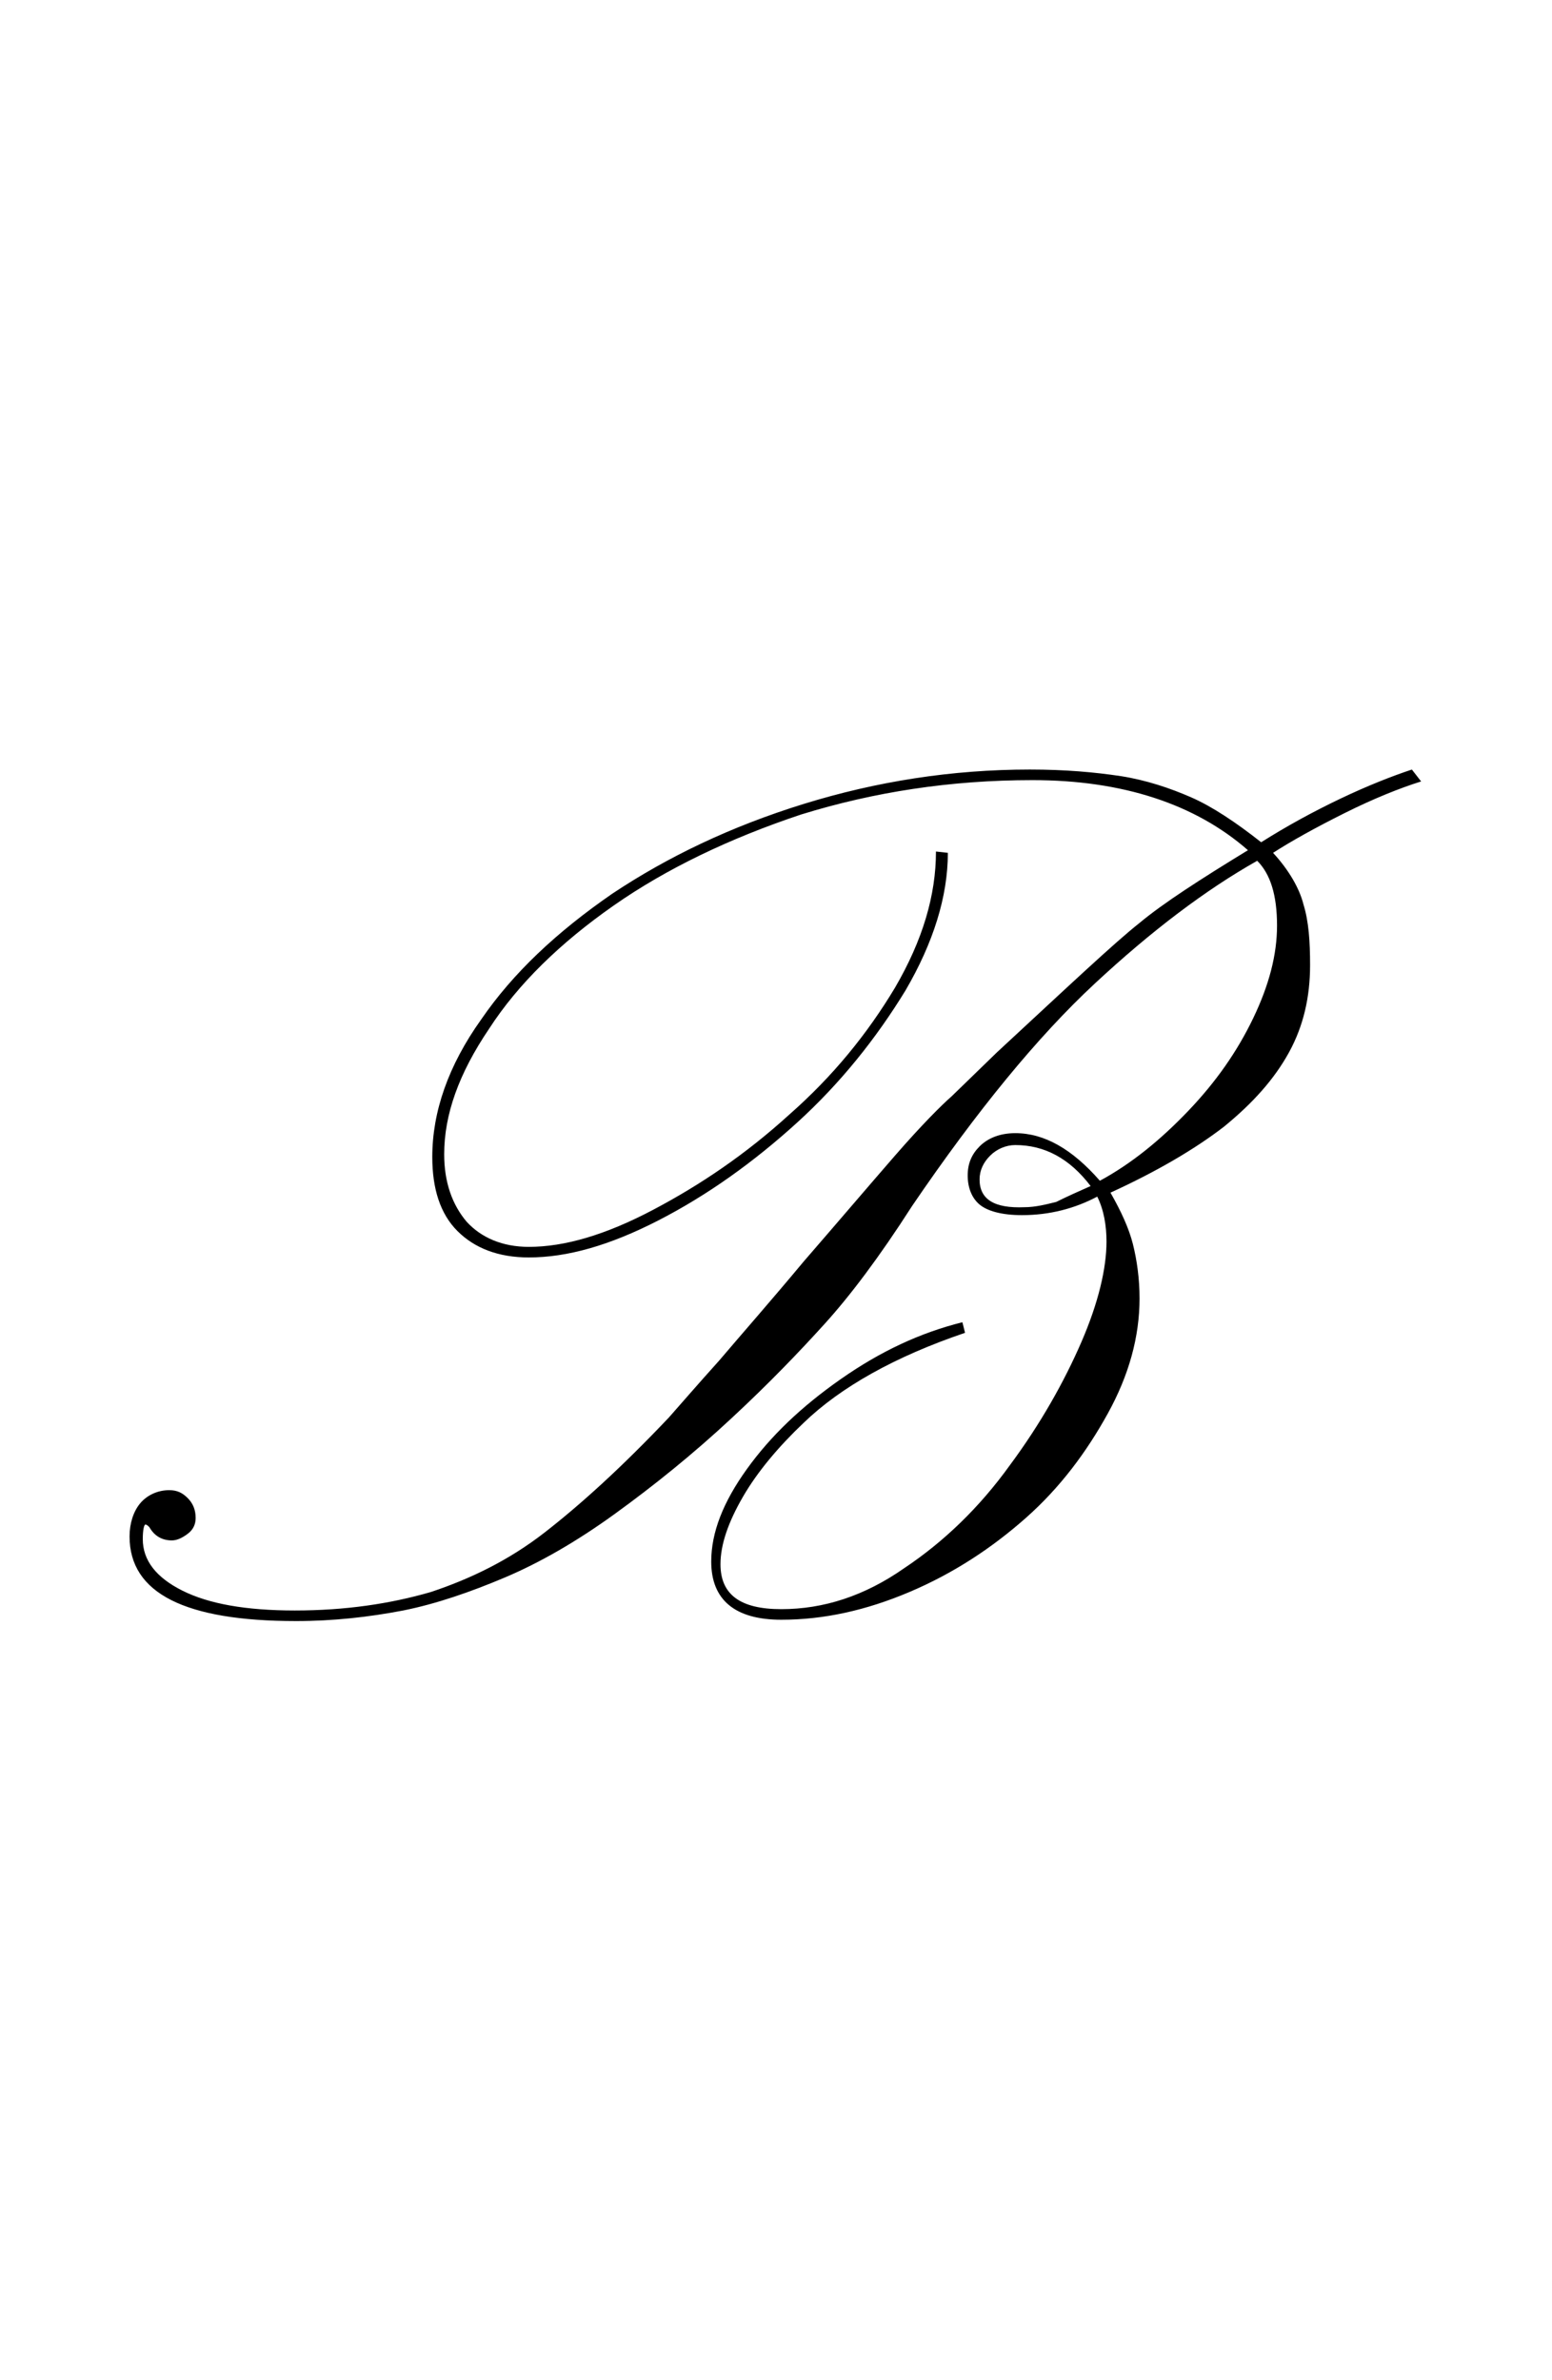 <?xml version="1.0" encoding="utf-8"?>
<!-- Generator: Adobe Illustrator 22.1.0, SVG Export Plug-In . SVG Version: 6.00 Build 0)  -->
<svg version="1.1" xmlns="http://www.w3.org/2000/svg" xmlns:xlink="http://www.w3.org/1999/xlink" x="0px" y="0px"
	 viewBox="0 0 117.4 180" style="enable-background:new 0 0 117.4 180;" xml:space="preserve">
<style type="text/css">
	.st0{display:none;}
	.st1{display:inline;fill:#FF0000;}
</style>
<g id="bg" class="st0">
	<polygon class="st1" points="95,0 94.4,0 78.8,0 77.3,0 76.6,0 76.5,0 76,0 75.8,0 75.7,0 74.3,0 74.2,0 73.7,0 73.5,0 73.3,0 
		72.9,0 72.9,0 72.7,0 71.3,0 71.2,0 71,0 70.6,0 70.5,0 70.4,0 70,0 69.8,0 69.7,0 68.3,0 68.2,0 68,0 67.6,0 67.5,0 67.4,0 67,0 
		66.8,0 66.7,0 66.1,0 65.3,0 65.2,0 65.1,0 64.7,0 64.5,0 64.3,0 64.1,0 63.9,0 63.8,0 63.7,0 63.1,0 63,0 62.3,0 62.2,0 62,0 
		61.8,0 61.5,0 61.4,0 61.4,0 61.1,0 61,0 60.8,0 60.7,0 60.6,0 60.1,0 60,0 59.8,0 59.6,0 59.5,0 59.2,0 59,0 58.8,0 58.7,0 
		58.4,0 58.4,0 58.3,0 58.2,0 58,0 57.8,0 57.8,0 57.6,0 57.5,0 57.3,0 57.1,0 57,0 56.8,0 56.6,0 56.5,0 56.5,0 56.3,0 56.1,0 
		55.8,0 55.7,0 55.5,0 55.5,0 55.3,0 55.2,0 55.1,0 55,0 54.9,0 54.9,0 54.8,0 54.7,0 54.5,0 54.3,0 54.1,0 54.1,0 53.9,0 53.9,0 
		53.6,0 53.5,0 53.5,0 53.3,0 53.3,0 53.2,0 52.8,0 52.7,0 52.5,0 52.4,0 52.3,0 52.2,0 52.1,0 52,0 52,0 51.9,0 51.8,0 51.8,0 
		51.6,0 51.5,0 51.3,0 51.1,0 51.1,0 51,0 51,0 50.8,0 50.6,0 50.5,0 50.5,0 50.4,0 50.3,0 50.2,0 49.8,0 49.6,0 49.6,0 49.4,0 
		49.3,0 49.2,0 49.2,0 49,0 49,0 48.8,0 48.8,0 48.8,0 48.7,0 48.6,0 48.5,0 48.3,0 48.3,0 48.2,0 48,0 48,0 47.8,0 47.6,0 47.5,0 
		47.5,0 47.4,0 47.3,0 47.2,0 46.8,0 46.7,0 46.5,0 46.5,0 46.3,0 46.1,0 46,0 45.9,0 45.9,0 45.9,0 45.8,0 45.7,0 45.7,0 45.5,0 
		45.3,0 45.3,0 45.1,0 45.1,0 45,0 44.9,0 44.6,0 44.5,0 44.5,0 44.3,0 44.3,0 44.2,0 43.7,0 43.7,0 43.6,0 43.5,0 43.3,0 43.2,0 
		43,0 42.9,0 42.9,0 42.8,0 42.8,0 42.7,0 42.5,0 42.3,0 42.3,0 42.1,0 42.1,0 42,0 42,0 41.8,0 41.5,0 41.4,0 41.4,0 41.3,0 
		41.2,0 40.8,0 40.6,0 40.6,0 40.6,0 40.5,0 40.2,0 40,0 40,0 39.8,0 39.8,0 39.7,0 39.6,0 39.4,0 39.2,0 39.2,0 39.2,0 39.1,0 
		39,0 39,0 38.8,0 38.6,0 38.4,0 38.4,0 38.3,0 38.2,0 37.8,0 37.6,0 37.6,0 37.5,0 37.5,0 37.3,0 37.1,0 36.9,0 36.8,0 36.8,0 
		36.7,0 36.7,0 36.5,0 36.3,0 36.3,0 36.1,0 36.1,0 36,0 36,0 35.9,0 35.8,0 35.6,0 35.5,0 35.4,0 35.3,0 35.1,0 34.7,0 34.6,0 
		34.6,0 34.5,0 34.5,0 34.3,0 34.1,0 34,0 33.9,0 33.8,0 33.7,0 33.7,0 33.5,0 33.3,0 33.3,0 33.2,0 33.1,0 33.1,0 33,0 33,0 
		32.8,0 32.8,0 32.7,0 32.5,0 32.4,0 32.3,0 32.1,0 31.7,0 31.6,0 31.6,0 31.5,0 31.5,0 31.4,0 31.1,0 31,0 31,0 30.8,0 30.8,0 
		30.6,0 30.4,0 30.3,0 30.2,0 30.2,0 30.1,0 30,0 30,0 29.8,0 29.8,0 29.6,0 29.5,0 29.4,0 29.3,0 29.2,0 28.8,0 28.6,0 28.6,0 
		28.5,0 28.4,0 28.3,0 28.1,0 28,0 27.8,0 27.8,0 27.7,0 27.4,0 27.3,0 27.2,0 27.1,0 27,0 26.9,0 26.8,0 26.8,0 26.6,0 26.5,0 
		26.4,0 26.3,0 26.1,0 25.9,0 25.6,0 25.5,0 25.5,0 25.3,0 25.1,0 25,0 24.9,0 24.7,0 24.5,0 24.3,0 24.2,0 24.1,0 23.9,0 23.8,0 
		23.7,0 23.6,0 23.5,0 23.3,0 23.1,0 22.9,0 22.8,0 22.5,0 22.4,0 22.1,0 22,0 21.8,0 21.3,0 21.2,0 21.2,0 21,0 20.8,0 20.6,0 
		20.5,0 20.4,0 20.2,0 19.9,0 19.8,0 19.6,0 19,0 18.8,0 18.3,0 18.2,0 18.1,0 17.8,0 17.6,0 17.4,0 17.3,0 16.9,0 16.8,0 16.6,0 
		15.9,0 15.3,0 15.1,0 15,0 14.6,0 14.5,0 14.3,0 13.9,0 13.8,0 13.7,0 12.2,0 12.1,0 12,0 11.6,0 11.4,0 11.3,0 10.9,0 10.8,0 
		10.6,0 9.3,0 9.1,0 9,0 8.6,0 8.4,0 8.3,0 7.8,0 7.6,0 6.3,0 6.1,0 6,0 5.5,0 5.3,0 4.7,0 3.1,0 3,0 2.3,0 0,0 0,180 2.3,180 
		3,180 3.1,180 4.7,180 5.3,180 5.5,180 6,180 6.1,180 6.3,180 7.6,180 7.8,180 8.3,180 8.4,180 8.6,180 9,180 9.1,180 9.3,180 
		10.6,180 10.8,180 10.9,180 11.3,180 11.4,180 11.6,180 12,180 12.1,180 12.2,180 13.7,180 13.8,180 13.9,180 14.3,180 14.5,180 
		14.6,180 15,180 15.1,180 15.3,180 15.9,180 16.6,180 16.8,180 16.9,180 17.3,180 17.4,180 17.6,180 17.8,180 18.1,180 18.2,180 
		18.3,180 18.8,180 19,180 19.6,180 19.8,180 19.9,180 20.2,180 20.4,180 20.5,180 20.6,180 20.8,180 21,180 21.2,180 21.2,180 
		21.3,180 21.8,180 22,180 22.1,180 22.4,180 22.5,180 22.8,180 22.9,180 23.1,180 23.3,180 23.5,180 23.6,180 23.7,180 23.8,180 
		23.9,180 24.1,180 24.2,180 24.3,180 24.5,180 24.7,180 24.9,180 25,180 25.1,180 25.3,180 25.5,180 25.5,180 25.6,180 25.9,180 
		26.1,180 26.3,180 26.4,180 26.5,180 26.6,180 26.8,180 26.8,180 26.9,180 27,180 27.1,180 27.2,180 27.3,180 27.4,180 27.7,180 
		27.8,180 27.8,180 28,180 28.1,180 28.3,180 28.4,180 28.5,180 28.6,180 28.6,180 28.8,180 29.2,180 29.3,180 29.4,180 29.5,180 
		29.6,180 29.8,180 29.8,180 30,180 30,180 30.1,180 30.2,180 30.2,180 30.3,180 30.4,180 30.6,180 30.8,180 30.8,180 31,180 
		31,180 31.1,180 31.4,180 31.5,180 31.5,180 31.6,180 31.6,180 31.7,180 32.1,180 32.3,180 32.4,180 32.5,180 32.7,180 32.8,180 
		32.8,180 33,180 33,180 33.1,180 33.1,180 33.2,180 33.3,180 33.3,180 33.5,180 33.7,180 33.7,180 33.8,180 33.9,180 34,180 
		34.1,180 34.3,180 34.5,180 34.5,180 34.6,180 34.6,180 34.7,180 35.1,180 35.3,180 35.4,180 35.5,180 35.6,180 35.8,180 35.9,180 
		36,180 36,180 36.1,180 36.1,180 36.3,180 36.3,180 36.5,180 36.7,180 36.7,180 36.8,180 36.8,180 36.9,180 37.1,180 37.3,180 
		37.5,180 37.5,180 37.6,180 37.6,180 37.8,180 38.2,180 38.3,180 38.4,180 38.4,180 38.6,180 38.8,180 39,180 39,180 39.1,180 
		39.2,180 39.2,180 39.2,180 39.4,180 39.6,180 39.7,180 39.8,180 39.8,180 40,180 40,180 40.2,180 40.5,180 40.6,180 40.6,180 
		40.6,180 40.8,180 41.2,180 41.3,180 41.4,180 41.4,180 41.5,180 41.8,180 42,180 42,180 42.1,180 42.1,180 42.3,180 42.3,180 
		42.5,180 42.7,180 42.8,180 42.8,180 42.9,180 42.9,180 43,180 43.2,180 43.3,180 43.5,180 43.6,180 43.7,180 43.7,180 44.2,180 
		44.3,180 44.3,180 44.5,180 44.5,180 44.6,180 44.9,180 45,180 45.1,180 45.1,180 45.3,180 45.3,180 45.5,180 45.7,180 45.7,180 
		45.8,180 45.9,180 45.9,180 45.9,180 46,180 46.1,180 46.3,180 46.5,180 46.5,180 46.7,180 46.8,180 47.2,180 47.3,180 47.4,180 
		47.5,180 47.5,180 47.6,180 47.8,180 48,180 48,180 48.2,180 48.3,180 48.3,180 48.5,180 48.6,180 48.7,180 48.8,180 48.8,180 
		48.8,180 49,180 49,180 49.2,180 49.2,180 49.3,180 49.4,180 49.6,180 49.6,180 49.8,180 50.2,180 50.3,180 50.4,180 50.5,180 
		50.5,180 50.6,180 50.8,180 51,180 51,180 51.1,180 51.1,180 51.3,180 51.5,180 51.6,180 51.8,180 51.8,180 51.9,180 52,180 
		52,180 52.1,180 52.2,180 52.3,180 52.4,180 52.5,180 52.7,180 52.8,180 53.2,180 53.3,180 53.3,180 53.5,180 53.5,180 53.6,180 
		53.9,180 53.9,180 54.1,180 54.1,180 54.3,180 54.5,180 54.7,180 54.8,180 54.9,180 54.9,180 55,180 55.1,180 55.2,180 55.3,180 
		55.5,180 55.5,180 55.7,180 55.8,180 56.1,180 56.3,180 56.5,180 56.5,180 56.6,180 56.8,180 57,180 57.1,180 57.3,180 57.5,180 
		57.6,180 57.8,180 57.8,180 58,180 58.2,180 58.3,180 58.4,180 58.4,180 58.7,180 58.8,180 59,180 59.2,180 59.5,180 59.6,180 
		59.8,180 60,180 60.1,180 60.6,180 60.7,180 60.8,180 61,180 61.1,180 61.4,180 61.4,180 61.5,180 61.8,180 62,180 62.2,180 
		62.3,180 63,180 63.1,180 63.7,180 63.8,180 63.9,180 64.1,180 64.3,180 64.5,180 64.7,180 65.1,180 65.2,180 65.3,180 66.1,180 
		66.7,180 66.8,180 67,180 67.4,180 67.5,180 67.6,180 68,180 68.2,180 68.3,180 69.7,180 69.8,180 70,180 70.4,180 70.5,180 
		70.6,180 71,180 71.2,180 71.3,180 72.7,180 72.9,180 72.9,180 73.3,180 73.5,180 73.7,180 74.2,180 74.3,180 75.7,180 75.8,180 
		76,180 76.5,180 76.6,180 77.3,180 78.8,180 79,180 79.6,180 117.4,180 117.4,0 	"/>
</g>
<g id="figure">
	<path d="M70.8,64.4l0.9,0.1c0,3.3-1.1,6.8-3.2,10.4c-2.2,3.6-4.9,7-8.2,10s-6.8,5.5-10.5,7.4c-3.7,1.9-6.9,2.8-9.8,2.8
		c-2.3,0-4.1-0.7-5.4-2s-1.9-3.2-1.9-5.6c0-3.4,1.2-6.9,3.7-10.4c2.4-3.5,5.7-6.6,9.9-9.5c4.2-2.8,9-5.1,14.5-6.8
		c5.5-1.7,11.2-2.6,17.1-2.6c2.7,0,4.9,0.2,6.9,0.5c1.9,0.3,3.7,0.9,5.3,1.6c1.6,0.7,3.4,1.9,5.3,3.4c1.9-1.2,3.9-2.3,6-3.3
		c2.1-1,3.9-1.7,5.4-2.2l0.7,0.9c-1.6,0.5-3.6,1.3-5.8,2.4s-4,2.1-5.4,3c1.2,1.3,2,2.7,2.3,3.9c0.4,1.3,0.5,2.8,0.5,4.6
		c0,2.4-0.5,4.6-1.6,6.6c-1.1,2-2.7,3.8-4.9,5.6c-2.2,1.7-5.1,3.4-8.6,5c0.8,1.4,1.4,2.7,1.7,3.9c0.3,1.2,0.5,2.6,0.5,4.1
		c0,2.9-0.8,5.8-2.4,8.7s-3.6,5.6-6.2,7.9c-2.6,2.3-5.5,4.2-8.8,5.6c-3.3,1.4-6.5,2.1-9.7,2.1c-3.5,0-5.3-1.5-5.3-4.4
		c0-2.2,0.9-4.5,2.7-7c1.8-2.5,4.1-4.7,7.1-6.8s6-3.5,9.2-4.3l0.2,0.8c-5.3,1.8-9.4,4.1-12.2,6.8c-1.9,1.8-3.5,3.7-4.6,5.6
		c-1.1,1.9-1.7,3.6-1.7,5.1c0,2.3,1.5,3.4,4.6,3.4c3.2,0,6.3-1,9.3-3.1c3-2,5.7-4.6,8-7.8c2.3-3.1,4.1-6.3,5.4-9.3s1.9-5.6,1.9-7.6
		c0-1.2-0.2-2.4-0.7-3.4c-1.7,0.9-3.6,1.4-5.7,1.4c-1.5,0-2.6-0.3-3.2-0.8c-0.6-0.5-0.9-1.3-0.9-2.2c0-0.9,0.3-1.6,0.9-2.2
		c0.6-0.6,1.5-1,2.7-1c2.2,0,4.3,1.2,6.4,3.6c2.4-1.3,4.6-3.1,6.7-5.3c2.1-2.2,3.7-4.5,4.9-7c1.2-2.5,1.8-4.8,1.8-7
		c0-2.3-0.5-3.9-1.5-4.9c-3.9,2.2-8,5.3-12.3,9.3c-4.3,4-8.9,9.6-13.8,16.8c-2.5,3.9-4.7,6.8-6.6,8.9s-4.2,4.5-7,7.1
		c-3,2.8-6,5.2-8.9,7.3c-2.9,2.1-5.7,3.7-8.3,4.8c-2.6,1.1-5.2,2-7.7,2.5c-2.6,0.5-5.3,0.8-8.1,0.8c-8.4,0-12.6-2.1-12.6-6.4
		c0-1,0.3-1.9,0.8-2.5c0.5-0.6,1.3-1,2.2-1c0.6,0,1,0.2,1.4,0.6s0.6,0.9,0.6,1.5c0,0.5-0.2,0.9-0.6,1.2c-0.4,0.3-0.8,0.5-1.2,0.5
		c-0.7,0-1.3-0.3-1.7-1c-0.1-0.1-0.2-0.2-0.3-0.2s-0.2,0.4-0.2,1.1c0,1.6,1,2.9,3,3.9c2,1,4.8,1.5,8.5,1.5c3.8,0,7.2-0.5,10.3-1.4
		c3-1,5.9-2.4,8.6-4.5s5.8-4.9,9.4-8.7c0.8-0.9,2-2.3,3.8-4.3c1.7-2,3.9-4.5,6.4-7.5c2.6-3,4.9-5.7,6.9-8c2-2.3,3.5-3.8,4.3-4.5
		l3.4-3.3c5.4-5,8.9-8.3,10.8-9.8c1.8-1.5,4.6-3.3,8.2-5.5c-4-3.5-9.5-5.3-16.3-5.3c-6.2,0-12,0.9-17.5,2.6
		c-5.4,1.8-10.2,4.1-14.2,6.9c-4,2.8-7.2,5.9-9.4,9.3c-2.3,3.4-3.4,6.5-3.4,9.5c0,2.1,0.6,3.8,1.7,5.1c1.1,1.2,2.7,1.9,4.7,1.9
		c2.7,0,5.8-0.9,9.4-2.8c3.6-1.9,7-4.2,10.3-7.2c3.3-2.9,5.9-6.1,8-9.6C69.8,71.1,70.8,67.7,70.8,64.4z M82.5,89.7
		c-1.6-2.1-3.5-3.1-5.7-3.1c-0.7,0-1.4,0.3-1.9,0.8c-0.5,0.5-0.8,1.1-0.8,1.8c0,1.5,1.1,2.2,3.4,2.1c0.8,0,1.6-0.2,2.4-0.4
		C80.7,90.5,81.6,90.1,82.5,89.7z"/>
</g>
</svg>
